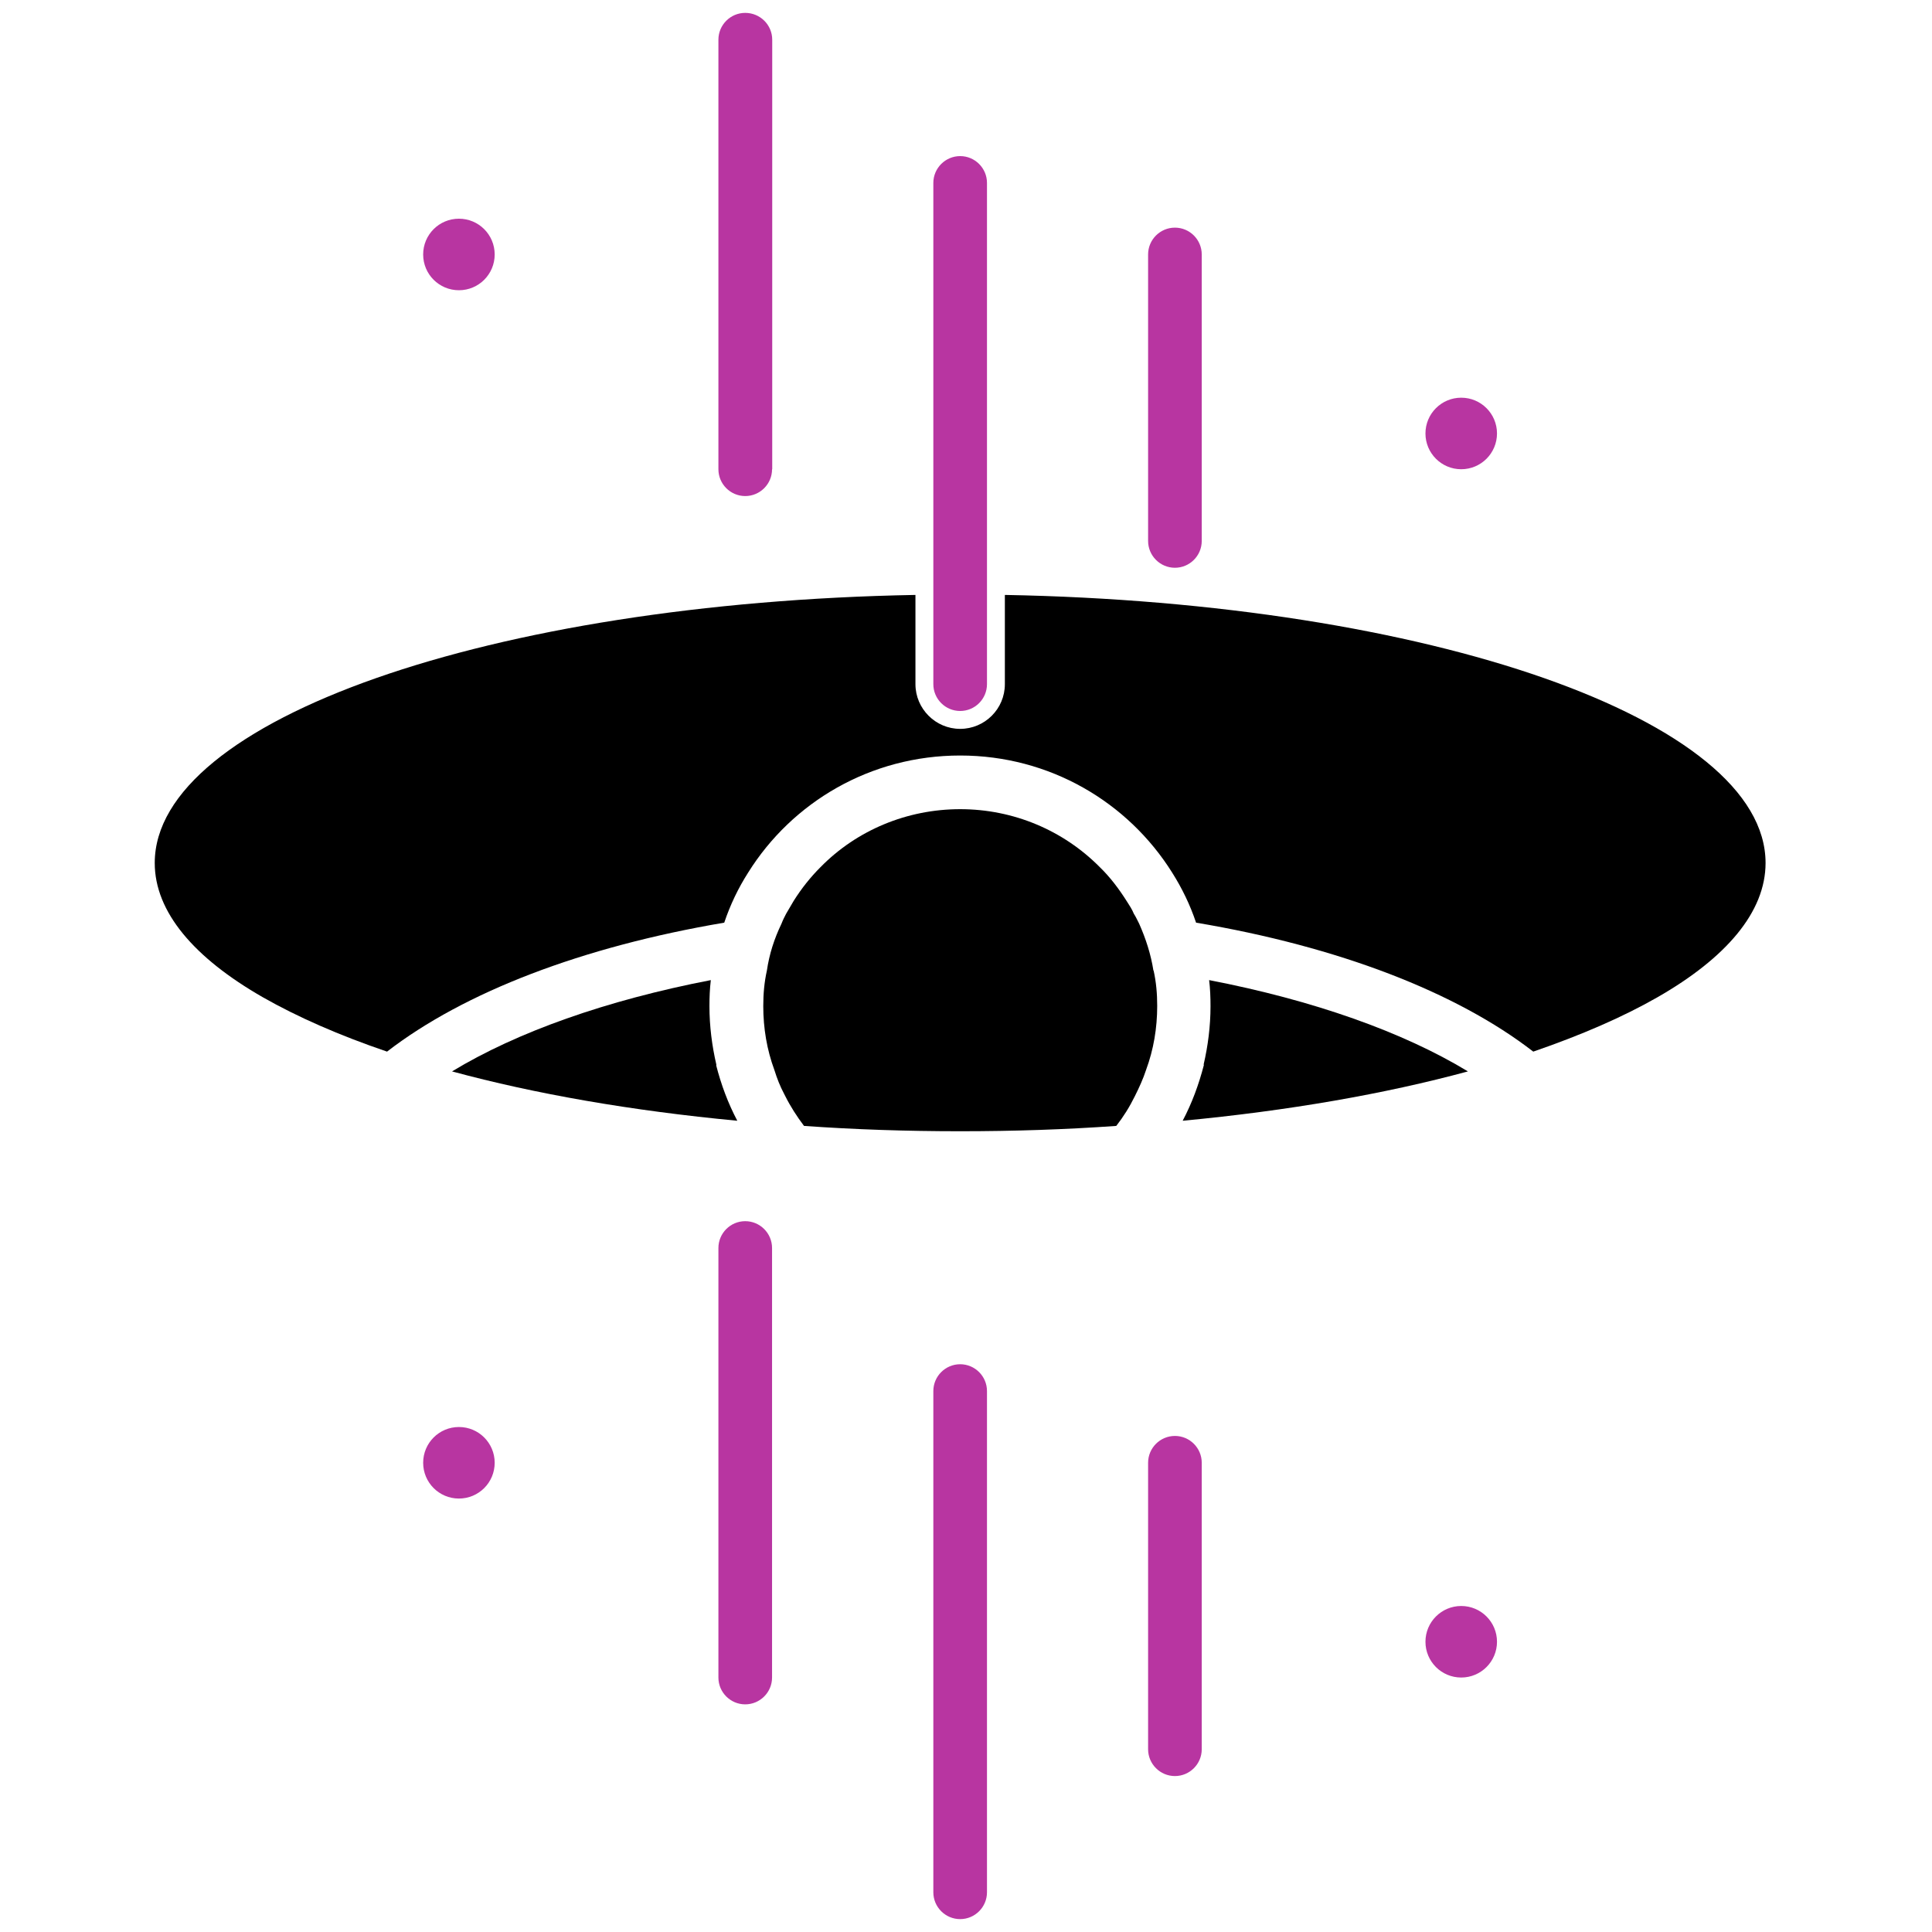 <svg width="150" height="150" viewBox="0 0 150 150" fill="none" xmlns="http://www.w3.org/2000/svg">
<g clip-path="url(#clip0_45_6355)">
<path d="M74.547 55.201C73.399 55.201 72.464 54.267 72.464 53.118V14.203C72.464 13.055 73.399 12.12 74.547 12.12C75.695 12.12 76.629 13.055 76.629 14.203V53.118C76.629 54.267 75.695 55.201 74.547 55.201Z" fill="#B835A1"/>
<path d="M59.955 36.445V3.083C59.955 1.935 59.021 1 57.859 1C56.711 1 55.777 1.935 55.777 3.083V36.431C55.777 37.58 56.711 38.514 57.859 38.514C59.007 38.514 59.942 37.58 59.942 36.431L59.955 36.445Z" fill="#B835A1"/>
<path d="M93.303 41.998V19.756C93.303 18.608 92.369 17.674 91.221 17.674C90.073 17.674 89.138 18.608 89.138 19.756V41.998C89.138 43.146 90.073 44.081 91.221 44.081C92.369 44.081 93.303 43.146 93.303 41.998Z" fill="#B835A1"/>
<path d="M113.449 36.431C114.983 36.431 116.226 35.187 116.226 33.654C116.226 32.12 114.983 30.877 113.449 30.877C111.915 30.877 110.672 32.12 110.672 33.654C110.672 35.187 111.915 36.431 113.449 36.431Z" fill="#B835A1"/>
<path d="M35.631 16.98C34.095 16.98 32.854 18.222 32.854 19.757C32.854 21.293 34.095 22.534 35.631 22.534C37.166 22.534 38.407 21.293 38.407 19.757C38.407 18.222 37.166 16.98 35.631 16.98Z" fill="#B835A1"/>
<path d="M59.942 130.244V96.895C59.942 95.747 59.007 94.812 57.859 94.812C56.711 94.812 55.777 95.747 55.777 96.895V130.244C55.777 131.392 56.711 132.326 57.859 132.326C59.007 132.326 59.942 131.392 59.942 130.244Z" fill="#B835A1"/>
<path d="M93.303 135.81V113.569C93.303 112.421 92.369 111.486 91.221 111.486C90.073 111.486 89.138 112.421 89.138 113.569V135.81C89.138 136.958 90.073 137.893 91.221 137.893C92.369 137.893 93.303 136.958 93.303 135.81Z" fill="#B835A1"/>
<path d="M113.449 130.243C114.983 130.243 116.226 129 116.226 127.466C116.226 125.933 114.983 124.689 113.449 124.689C111.915 124.689 110.672 125.933 110.672 127.466C110.672 129 111.915 130.243 113.449 130.243Z" fill="#B835A1"/>
<path d="M35.631 110.793C34.095 110.793 32.854 112.035 32.854 113.57C32.854 115.105 34.095 116.347 35.631 116.347C37.166 116.347 38.407 115.105 38.407 113.57C38.407 112.035 37.166 110.793 35.631 110.793Z" fill="#B835A1"/>
<path d="M89.552 75.36C89.351 74.078 88.964 72.89 88.444 71.715C88.31 71.462 88.19 71.181 88.03 70.941C87.896 70.607 87.696 70.3 87.496 69.993C86.882 69.019 86.187 68.097 85.386 67.323C82.556 64.466 78.684 62.824 74.546 62.824C70.407 62.824 66.509 64.466 63.706 67.323C62.931 68.097 62.237 68.965 61.623 69.94C61.423 70.274 61.236 70.607 61.036 70.941C60.902 71.195 60.782 71.435 60.675 71.715C60.114 72.877 59.727 74.078 59.54 75.36C59.34 76.254 59.26 77.162 59.26 78.11C59.26 79.832 59.54 81.501 60.128 83.09C60.328 83.731 60.568 84.345 60.875 84.919C60.902 84.972 60.929 85.025 60.956 85.079C61.369 85.907 61.877 86.694 62.424 87.415C66.349 87.696 70.407 87.829 74.546 87.829C78.684 87.829 82.743 87.696 86.668 87.415C87.229 86.694 87.696 85.947 88.11 85.106C88.444 84.438 88.751 83.771 88.978 83.076C89.565 81.488 89.845 79.819 89.845 78.097C89.845 77.149 89.765 76.241 89.565 75.347L89.552 75.36Z" fill="black"/>
<path d="M93.464 82.65V82.703C93.076 84.198 92.543 85.653 91.822 87.015C100.019 86.241 107.521 84.933 113.969 83.184C108.936 80.126 101.968 77.657 93.877 76.095C93.958 76.762 93.984 77.43 93.984 78.124C93.984 79.686 93.784 81.208 93.45 82.65H93.464Z" fill="black"/>
<path d="M55.615 82.703V82.65C55.281 81.208 55.081 79.673 55.081 78.124C55.081 77.43 55.108 76.762 55.188 76.095C47.098 77.657 40.129 80.126 35.096 83.184C41.544 84.933 49.047 86.241 57.244 87.015C56.523 85.653 55.989 84.212 55.602 82.703H55.615Z" fill="black"/>
<path d="M78.017 46.19V53.118C78.017 55.041 76.455 56.589 74.546 56.589C72.637 56.589 71.075 55.027 71.075 53.118V46.19C38.14 46.79 12.014 55.882 12.014 67.002C12.014 70.807 15.071 74.372 20.411 77.429C23.081 78.951 26.325 80.379 30.05 81.647C36.031 77.028 45.202 73.504 56.23 71.635C56.697 70.246 57.311 68.965 58.085 67.75C61.503 62.276 67.591 58.658 74.546 58.658C81.502 58.658 87.576 62.276 91.007 67.75C91.781 68.978 92.395 70.246 92.863 71.635C103.903 73.491 113.075 77.028 119.042 81.647C122.767 80.366 126.024 78.951 128.681 77.429C134.021 74.372 137.078 70.807 137.078 67.002C137.078 55.882 110.939 46.79 78.017 46.19Z" fill="black"/>
<path d="M76.629 146.917V108.002C76.629 106.853 75.695 105.919 74.547 105.919C73.399 105.919 72.464 106.853 72.464 108.002V146.917C72.464 148.065 73.399 149 74.547 149C75.695 149 76.629 148.065 76.629 146.917Z" fill="#B835A1"/>
</g>
<defs>
<clipPath id="clip0_45_6355">
<rect width="125.078" height="148" fill="white" transform="translate(12 1)"/>
</clipPath>
</defs>
</svg>
